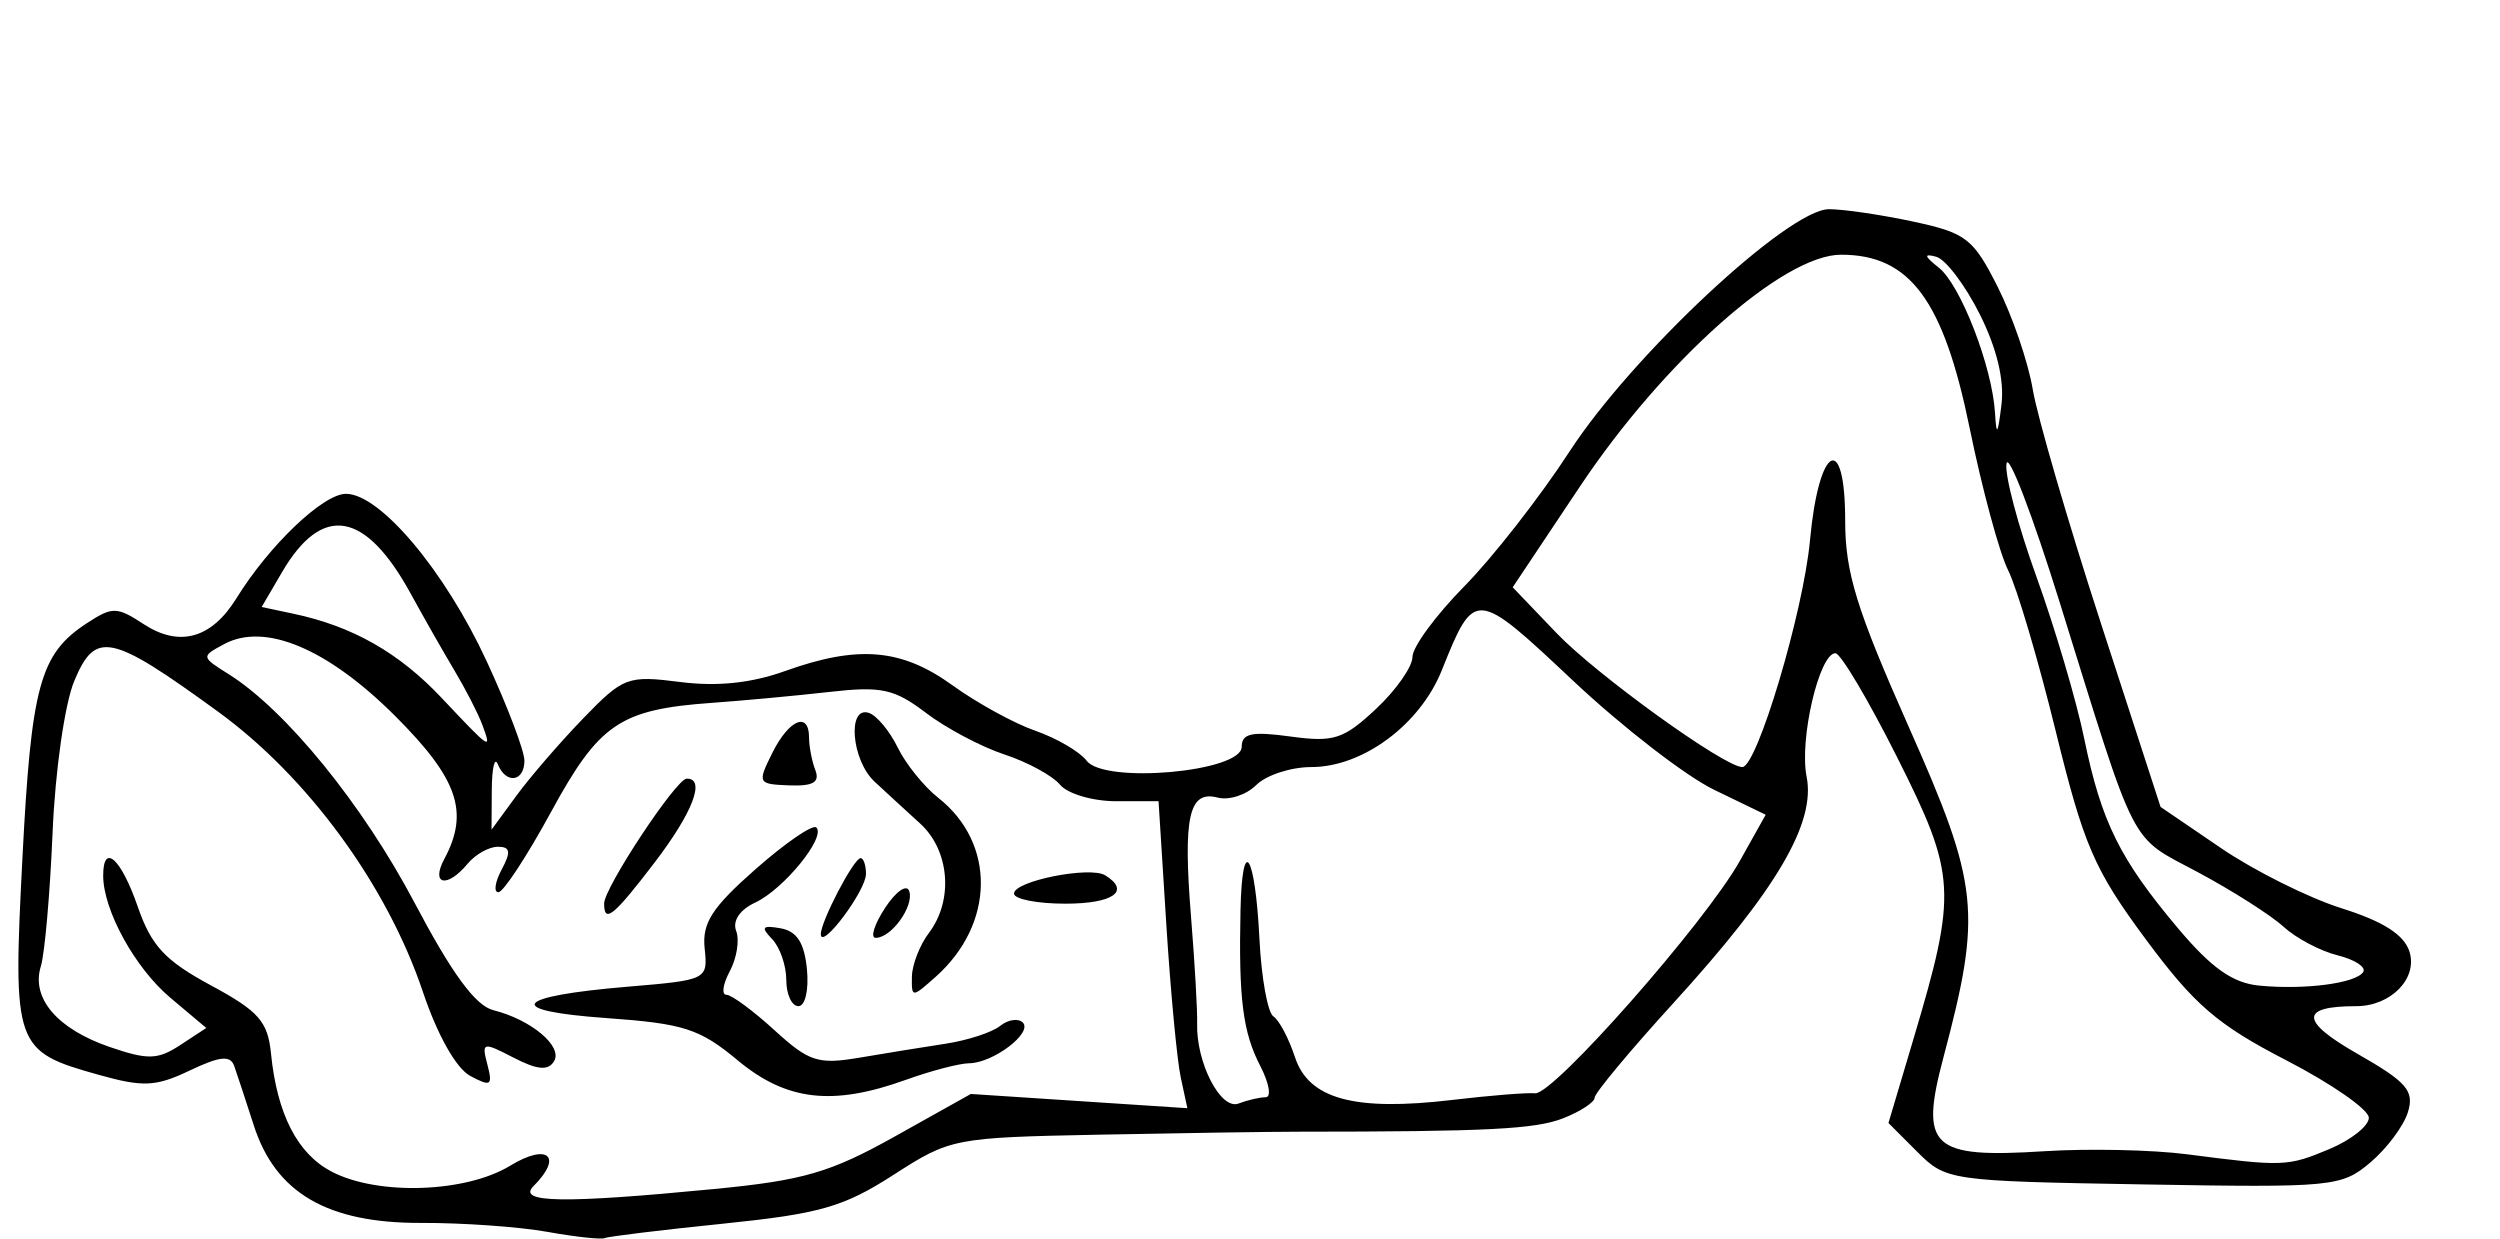 <svg xmlns="http://www.w3.org/2000/svg" xmlns:svg="http://www.w3.org/2000/svg" xmlns:xlink="http://www.w3.org/1999/xlink" id="svg2" width="219.577" height="108.782" version="1.1"><defs id="defs4"><radialGradient id="radialGradient5255" cx="398.111" cy="287.501" r="209.566" fx="398.111" fy="287.501" gradientTransform="matrix(1,0,0,0.918,-19.286,-7.911)" gradientUnits="userSpaceOnUse" xlink:href="#linearGradient5249"/><linearGradient id="linearGradient5249"><stop id="stop5251" offset="0" style="stop-color:#e3e3e3;stop-opacity:1"/><stop id="stop5253" offset="1" style="stop-color:#e3e3e3;stop-opacity:0"/></linearGradient></defs><g id="layer1" transform="translate(-630.924,-602.863)"><path style="fill:#000" id="path3012" d="m 678.985,711.056 c -2.475,-0.444 -7.45,-0.796 -11.056,-0.783 -8.247,0.031 -12.806,-2.625 -14.717,-8.574 -0.7,-2.18 -1.473,-4.525 -1.718,-5.212 -0.341,-0.956 -1.256,-0.862 -3.904,0.4 -2.983,1.422 -4.081,1.475 -7.982,0.383 -7.432,-2.081 -7.563,-2.454 -6.715,-19.034 0.774,-15.131 1.539,-17.936 5.627,-20.615 2.275,-1.49 2.661,-1.486 5.01,0.053 3.149,2.063 5.969,1.281 8.161,-2.264 2.88,-4.659 7.616,-9.174 9.621,-9.174 2.998,0 8.681,6.759 12.348,14.684 1.828,3.951 3.324,7.889 3.324,8.75 0,1.868 -1.623,2.087 -2.338,0.316 -0.277,-0.688 -0.515,0.325 -0.528,2.25 l -0.023,3.5 2.194,-2.995 c 1.207,-1.647 3.849,-4.705 5.871,-6.794 3.511,-3.628 3.894,-3.772 8.5,-3.184 3.252,0.415 6.249,0.103 9.199,-0.956 6.432,-2.309 10.251,-1.985 14.724,1.248 2.145,1.551 5.424,3.349 7.287,3.996 1.863,0.647 3.888,1.831 4.5,2.632 1.571,2.055 13.613,0.974 13.613,-1.222 0,-1.188 0.885,-1.376 4.287,-0.909 3.797,0.52 4.655,0.244 7.5,-2.415 1.767,-1.651 3.213,-3.712 3.213,-4.58 0,-0.868 2.049,-3.657 4.553,-6.199 2.504,-2.542 6.667,-7.875 9.25,-11.852 5.488,-8.448 19.221,-21.27 22.782,-21.27 1.274,0 4.601,0.49 7.394,1.089 4.656,0.999 5.272,1.475 7.428,5.75 1.293,2.564 2.677,6.616 3.076,9.006 0.399,2.39 3.087,11.615 5.974,20.5 l 5.249,16.155 5.314,3.62 c 2.923,1.991 7.688,4.369 10.59,5.283 3.657,1.153 5.484,2.32 5.955,3.804 0.747,2.355 -1.63,4.793 -4.675,4.793 -4.966,0 -4.935,1.304 0.101,4.18 4.347,2.483 5.012,3.249 4.443,5.12 -0.368,1.21 -1.853,3.202 -3.302,4.427 -2.534,2.143 -3.282,2.215 -19.932,1.929 -17.023,-0.293 -17.339,-0.339 -19.846,-2.846 l -2.548,-2.548 2.197,-7.381 c 3.851,-12.939 3.768,-14.383 -1.426,-24.725 -2.529,-5.036 -4.973,-9.156 -5.43,-9.156 -1.415,0 -3.184,7.57 -2.532,10.831 0.818,4.088 -2.628,9.948 -11.702,19.902 -3.803,4.172 -6.914,7.909 -6.914,8.304 0,0.396 -1.238,1.208 -2.75,1.805 -2.441,0.964 -6.639,1.178 -23.25,1.184 -2.475,9.8e-4 -10.35,0.118 -17.5,0.26 -12.792,0.254 -13.082,0.311 -18.086,3.533 -4.379,2.819 -6.454,3.414 -14.934,4.282 -5.417,0.554 -10.103,1.124 -10.414,1.267 -0.311,0.143 -2.591,-0.104 -5.066,-0.548 z m 14.688,-3.764 c 7.823,-0.757 10.178,-1.443 15.854,-4.617 l 6.666,-3.728 9.509,0.625 9.509,0.625 -0.587,-2.731 c -0.323,-1.502 -0.893,-7.568 -1.266,-13.481 l -0.678,-10.75 -3.725,0 c -2.049,0 -4.266,-0.652 -4.927,-1.449 -0.661,-0.797 -2.854,-1.99 -4.872,-2.652 -2.019,-0.662 -5.12,-2.304 -6.893,-3.649 -2.799,-2.125 -3.918,-2.368 -8.5,-1.848 -2.902,0.329 -7.527,0.759 -10.277,0.955 -8.11,0.579 -9.928,1.809 -14.159,9.577 -2.113,3.879 -4.194,7.056 -4.626,7.059 -0.432,0.004 -0.304,-0.893 0.285,-1.993 0.836,-1.561 0.76,-2 -0.342,-2 -0.777,0 -1.973,0.675 -2.658,1.5 -1.796,2.164 -3.259,1.852 -2.035,-0.434 2.202,-4.114 1.199,-7.033 -4.31,-12.541 -5.922,-5.922 -11.436,-8.248 -15.014,-6.333 -2.055,1.1 -2.052,1.123 0.393,2.658 5.023,3.154 11.777,11.464 16.318,20.076 3.273,6.208 5.344,9.032 6.911,9.425 3.345,0.84 6.137,3.192 5.333,4.493 -0.52,0.842 -1.467,0.756 -3.552,-0.322 -2.714,-1.403 -2.818,-1.376 -2.297,0.617 0.481,1.839 0.303,1.957 -1.503,0.991 -1.238,-0.662 -2.882,-3.577 -4.155,-7.363 -3.151,-9.378 -10.099,-18.886 -18,-24.633 -9.437,-6.864 -10.767,-7.148 -12.626,-2.701 -0.836,2 -1.678,7.882 -1.907,13.324 -0.226,5.359 -0.69,10.643 -1.031,11.743 -0.868,2.797 1.435,5.5 6.031,7.08 3.363,1.156 4.231,1.134 6.205,-0.159 l 2.295,-1.504 -3.164,-2.662 c -3.102,-2.61 -5.892,-7.688 -5.892,-10.723 0,-2.918 1.568,-1.513 3.031,2.716 1.195,3.456 2.392,4.747 6.423,6.922 4.215,2.275 5.004,3.17 5.287,6.002 0.533,5.325 2.332,8.815 5.35,10.376 4.068,2.104 11.761,1.84 15.659,-0.536 3.3,-2.012 4.663,-0.824 2.05,1.789 -1.48,1.48 2.575,1.545 15.888,0.257 z m 2.028,-11.312 c -3.321,-2.764 -4.728,-3.217 -11.5,-3.697 -9.104,-0.646 -8.259,-1.909 1.842,-2.756 6.998,-0.587 7.059,-0.617 6.771,-3.363 -0.234,-2.23 0.642,-3.591 4.484,-6.973 2.626,-2.311 5.024,-3.953 5.329,-3.648 0.855,0.855 -2.872,5.429 -5.372,6.593 -1.352,0.629 -2.011,1.61 -1.673,2.49 0.307,0.799 0.057,2.387 -0.555,3.53 -0.612,1.143 -0.747,2.078 -0.3,2.078 0.447,0 2.343,1.398 4.215,3.108 3.042,2.778 3.834,3.034 7.473,2.416 2.239,-0.381 5.645,-0.932 7.57,-1.226 1.925,-0.294 4.073,-0.995 4.774,-1.558 0.701,-0.563 1.6,-0.698 1.998,-0.3 0.9,0.9 -2.6,3.555 -4.714,3.576 -0.857,0.008 -3.359,0.664 -5.559,1.456 -6.444,2.321 -10.489,1.849 -14.784,-1.726 z m 4.284,-7.045 c 0,-1.265 -0.562,-2.884 -1.25,-3.597 -1.011,-1.049 -0.868,-1.229 0.75,-0.942 1.43,0.254 2.089,1.279 2.313,3.597 0.176,1.82 -0.153,3.242 -0.75,3.242 -0.585,0 -1.063,-1.035 -1.063,-2.3 z m 11.032,-0.295 c 0.018,-1.048 0.693,-2.779 1.5,-3.846 2.171,-2.871 1.815,-7.243 -0.782,-9.605 -1.238,-1.126 -3.038,-2.779 -4,-3.675 -2.023,-1.882 -2.419,-6.663 -0.5,-6.038 0.688,0.224 1.827,1.59 2.532,3.036 0.705,1.446 2.309,3.437 3.566,4.426 5.069,3.99 4.974,11.08 -0.211,15.703 -2.101,1.873 -2.136,1.873 -2.105,0 z m -7.999,-3.705 c -0.044,-1.069 2.891,-6.7 3.492,-6.7 0.261,0 0.474,0.625 0.474,1.389 0,1.46 -3.909,6.694 -3.967,5.311 z m 5.648,-2.337 c 0.95,-1.45 1.903,-2.11 2.118,-1.466 0.438,1.315 -1.563,4.103 -2.945,4.103 -0.495,0 -0.123,-1.186 0.827,-2.637 z m -24.681,-0.375 c 0,-1.387 6.319,-10.948 7.25,-10.97 1.689,-0.041 0.545,2.963 -2.796,7.338 -3.619,4.74 -4.454,5.421 -4.454,3.632 z m 36,-0.877 c 0,-1.101 6.67,-2.433 8.017,-1.601 2.249,1.39 0.697,2.489 -3.517,2.489 -2.475,0 -4.5,-0.4 -4.5,-0.889 z m -21.223,-12.361 c 1.464,-2.94 3.223,-3.666 3.223,-1.332 0,0.78 0.249,2.067 0.553,2.859 0.407,1.06 -0.201,1.412 -2.296,1.332 -2.767,-0.106 -2.81,-0.189 -1.48,-2.859 z m 136.755,34.801 c 1.907,-0.797 3.466,-2.034 3.464,-2.75 -0.002,-0.716 -3.265,-2.986 -7.25,-5.045 -6.065,-3.134 -8.078,-4.869 -12.356,-10.649 -4.517,-6.104 -5.433,-8.223 -7.893,-18.256 -1.531,-6.243 -3.411,-12.6 -4.178,-14.126 -0.767,-1.526 -2.29,-7.151 -3.384,-12.5 -2.302,-11.255 -5.248,-15.225 -11.296,-15.225 -5.072,0 -15.562,9.312 -22.93,20.355 l -5.908,8.855 3.851,4.023 c 3.509,3.666 14.741,11.767 16.316,11.767 1.297,0 5.368,-13.639 5.945,-19.92 0.767,-8.347 3.09,-9.638 3.09,-1.716 0,4.546 0.995,7.771 5.59,18.121 6.185,13.93 6.429,16.256 3.04,29.016 -2.102,7.916 -1.072,8.873 8.87,8.24 3.85,-0.245 9.475,-0.125 12.5,0.266 8.497,1.1 8.84,1.087 12.532,-0.455 z m -93.425,-4.551 c 0.519,0 0.303,-1.24 -0.481,-2.755 -1.528,-2.954 -1.9,-5.892 -1.733,-13.662 0.146,-6.771 1.288,-5.039 1.665,2.525 0.17,3.405 0.721,6.462 1.225,6.792 0.504,0.33 1.355,1.939 1.891,3.574 1.209,3.69 5.222,4.782 13.825,3.762 3.3,-0.391 6.571,-0.653 7.269,-0.582 1.595,0.163 14.961,-15.011 17.991,-20.425 l 2.261,-4.04 -4.535,-2.196 c -2.494,-1.208 -8.072,-5.522 -12.394,-9.588 -8.572,-8.064 -8.646,-8.07 -11.518,-0.905 -1.913,4.774 -6.936,8.5 -11.459,8.5 -1.793,0 -3.969,0.71 -4.837,1.578 -0.868,0.868 -2.395,1.364 -3.394,1.103 -2.52,-0.659 -3.045,1.681 -2.338,10.434 0.328,4.062 0.571,8.286 0.539,9.386 -0.099,3.455 2.067,7.655 3.637,7.052 0.791,-0.304 1.864,-0.552 2.383,-0.552 z m 96.398,-11.009 c 0.264,-0.428 -0.754,-1.084 -2.262,-1.459 -1.509,-0.374 -3.643,-1.504 -4.743,-2.51 -1.1,-1.006 -4.473,-3.154 -7.495,-4.773 -6.138,-3.288 -5.287,-1.63 -12.156,-23.698 -2.388,-7.672 -4.492,-13.167 -4.676,-12.212 -0.184,0.955 0.999,5.432 2.63,9.949 1.63,4.516 3.518,10.912 4.195,14.212 1.499,7.311 3.126,10.596 8.266,16.695 2.918,3.462 4.781,4.775 7.097,5 4.018,0.39 8.527,-0.203 9.145,-1.203 z M 673.271,666.485 c -0.358,-0.963 -1.458,-3.1 -2.443,-4.75 -0.985,-1.65 -2.697,-4.658 -3.804,-6.684 -4.005,-7.332 -7.793,-7.978 -11.329,-1.934 l -1.789,3.06 2.789,0.59 c 5.194,1.099 9.278,3.422 13.041,7.418 4.316,4.584 4.407,4.643 3.535,2.3 z M 804.804,630.453 c -1.276,-2.546 -2.994,-4.813 -3.819,-5.038 -1.121,-0.306 -1.064,-0.065 0.224,0.955 1.913,1.515 4.689,8.678 4.936,12.74 0.129,2.114 0.24,1.977 0.569,-0.703 0.265,-2.159 -0.405,-4.952 -1.91,-7.955 z"/></g></svg>